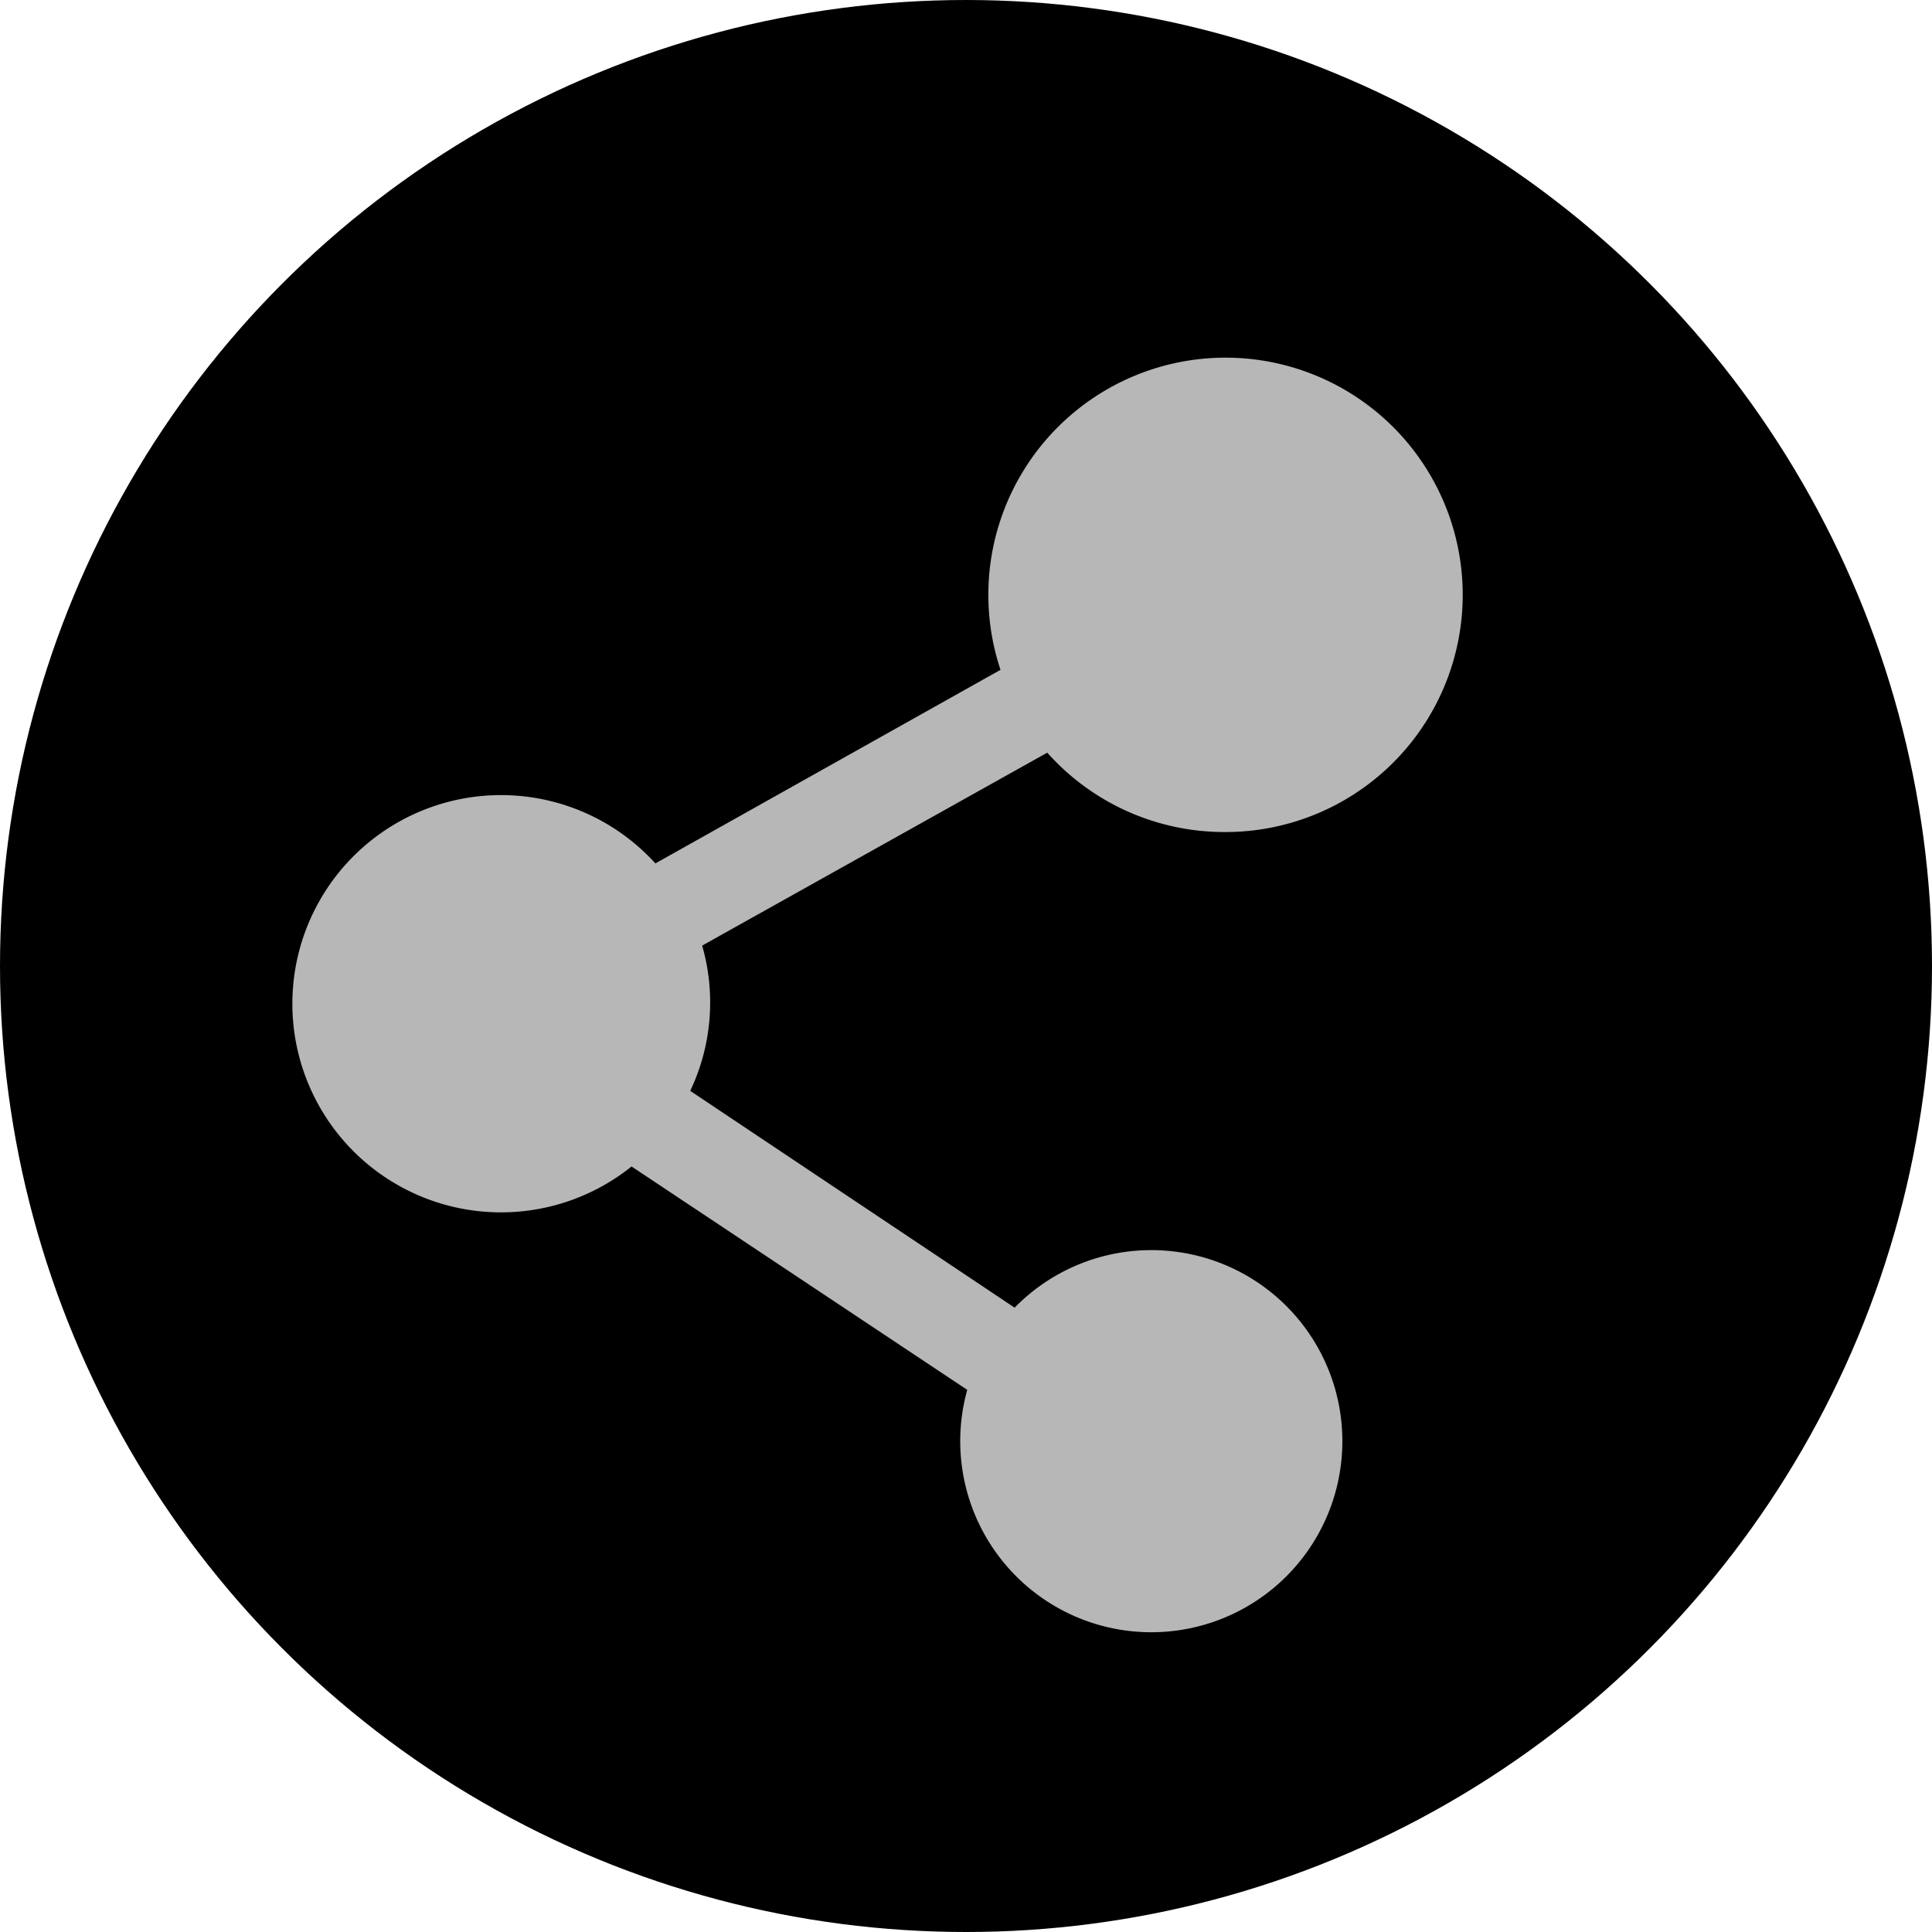 <svg id="Layer_1" data-name="Layer 1" xmlns="http://www.w3.org/2000/svg" viewBox="0 0 61.58 61.58"><title>features-icon4-disabled</title><g id="Group-20"><circle id="Oval" cx="30.79" cy="30.79" r="30.79"/><path id="Shape" d="M39.83,27.28a7.56,7.56,0,1,0-7.17-5.17l-11,6.14a6.65,6.65,0,1,0-.76,9.66l10.66,7.15a6.09,6.09,0,1,0,1.51-2.62L22.83,35.52a6.56,6.56,0,0,0,.38-4.63l11-6.15a7.56,7.56,0,0,0,5.62,2.54h0Z" style="stroke:#000"/><path id="Shape-2" d="M39.06,26.52a7.56,7.56,0,1,0-7.17-5.17l-11,6.17a6.65,6.65,0,1,0-.76,9.66L30.83,44.3a6.09,6.09,0,1,0,1.51-2.62L22,34.77a6.56,6.56,0,0,0,.38-4.63l11-6.15A7.56,7.56,0,0,0,39.06,26.52Z" style="fill:#b7b7b7"/></g></svg>